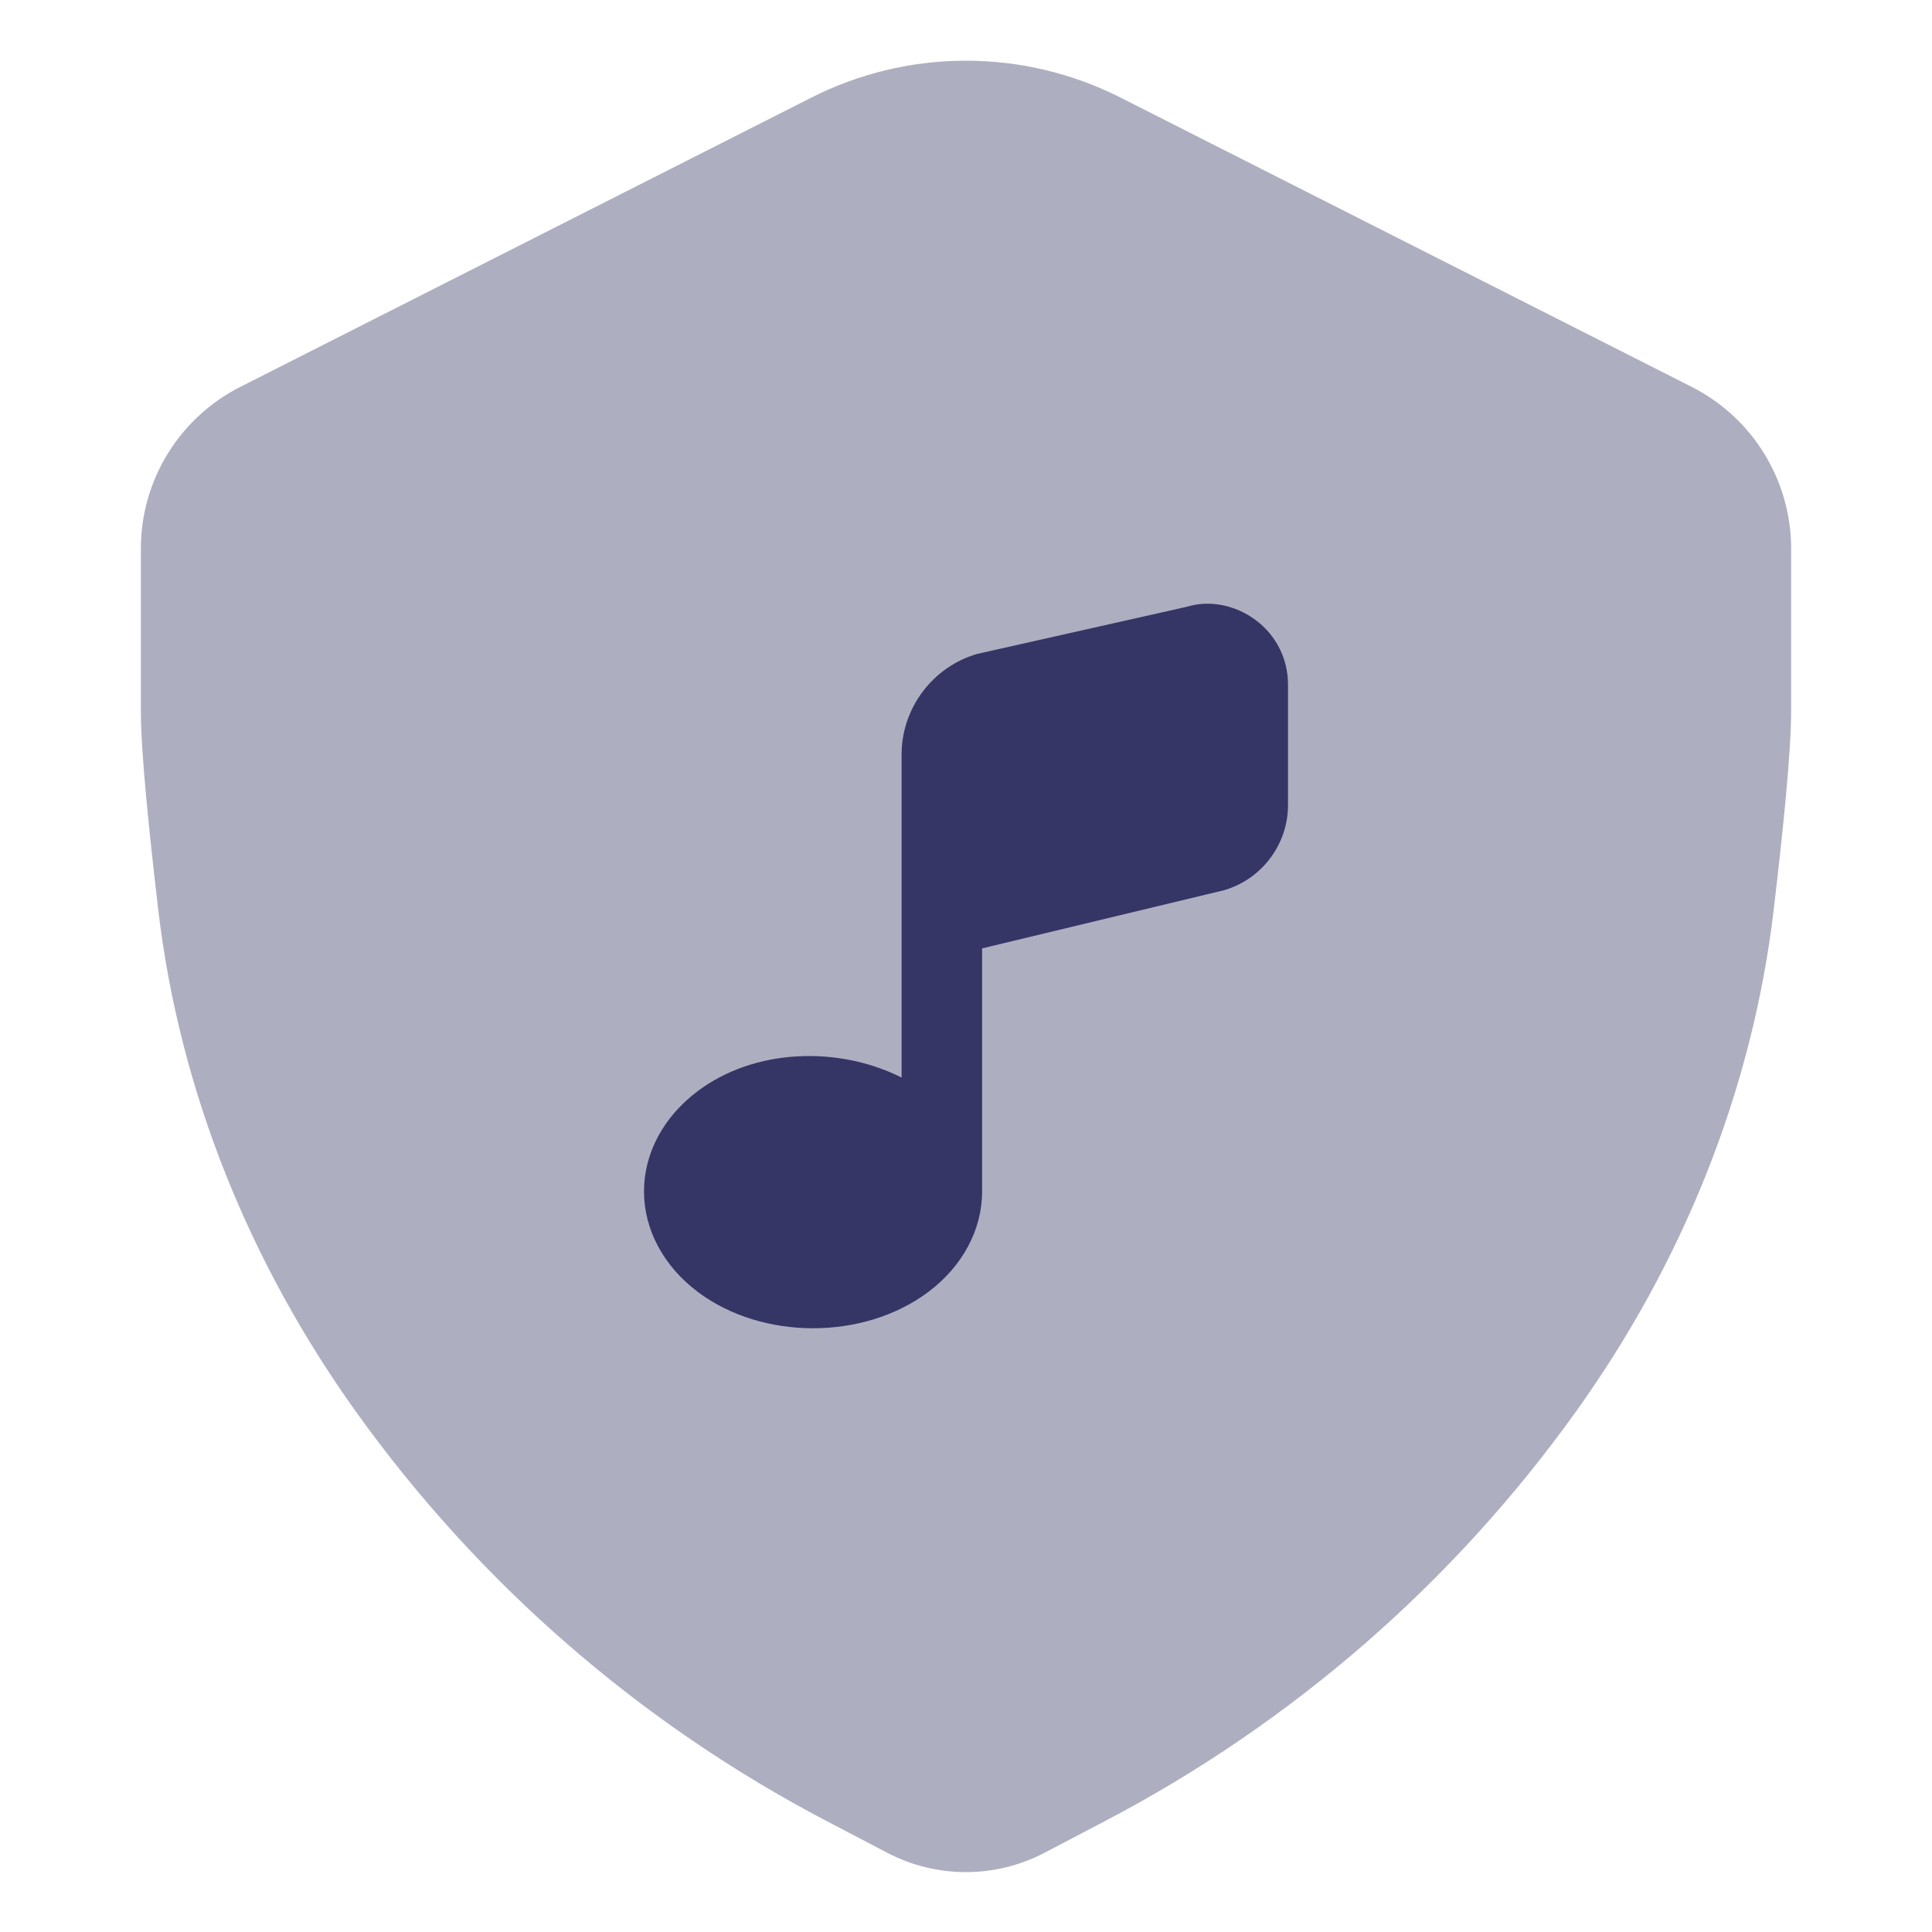<svg width="24" height="24" viewBox="0 0 24 24" fill="none" xmlns="http://www.w3.org/2000/svg">
<path opacity="0.4" d="M13.919 1.212C12.712 0.601 11.285 0.601 10.078 1.213L2.983 4.807C2.227 5.191 1.75 5.967 1.75 6.814V8.839C1.75 9.342 1.852 10.331 1.966 11.304C2.233 13.566 3.107 15.7 4.422 17.537C5.947 19.667 7.951 21.41 10.273 22.624L11.022 23.016C11.633 23.336 12.363 23.336 12.975 23.016L13.725 22.623C16.045 21.409 18.048 19.669 19.573 17.541C20.892 15.702 21.767 13.564 22.034 11.298C22.149 10.327 22.25 9.341 22.25 8.839V6.815C22.25 5.967 21.773 5.191 21.017 4.807L13.919 1.212Z" fill="#353566"/>
<path d="M16 8.504V10.003C16 10.489 15.674 10.922 15.208 11.058L12.2 11.781V14.801C12.2 15.276 11.957 15.73 11.532 16.049C11.13 16.35 10.615 16.5 10.1 16.5C9.585 16.5 9.07 16.35 8.669 16.049C8.244 15.73 8 15.276 8 14.8C8 14.324 8.244 13.871 8.669 13.553C9.374 13.025 10.411 12.989 11.2 13.386V9.371C11.2 8.798 11.585 8.285 12.136 8.124L14.75 7.536C15.024 7.453 15.345 7.513 15.6 7.704C15.854 7.894 16 8.186 16 8.504Z" fill="#353566"/>
</svg>
